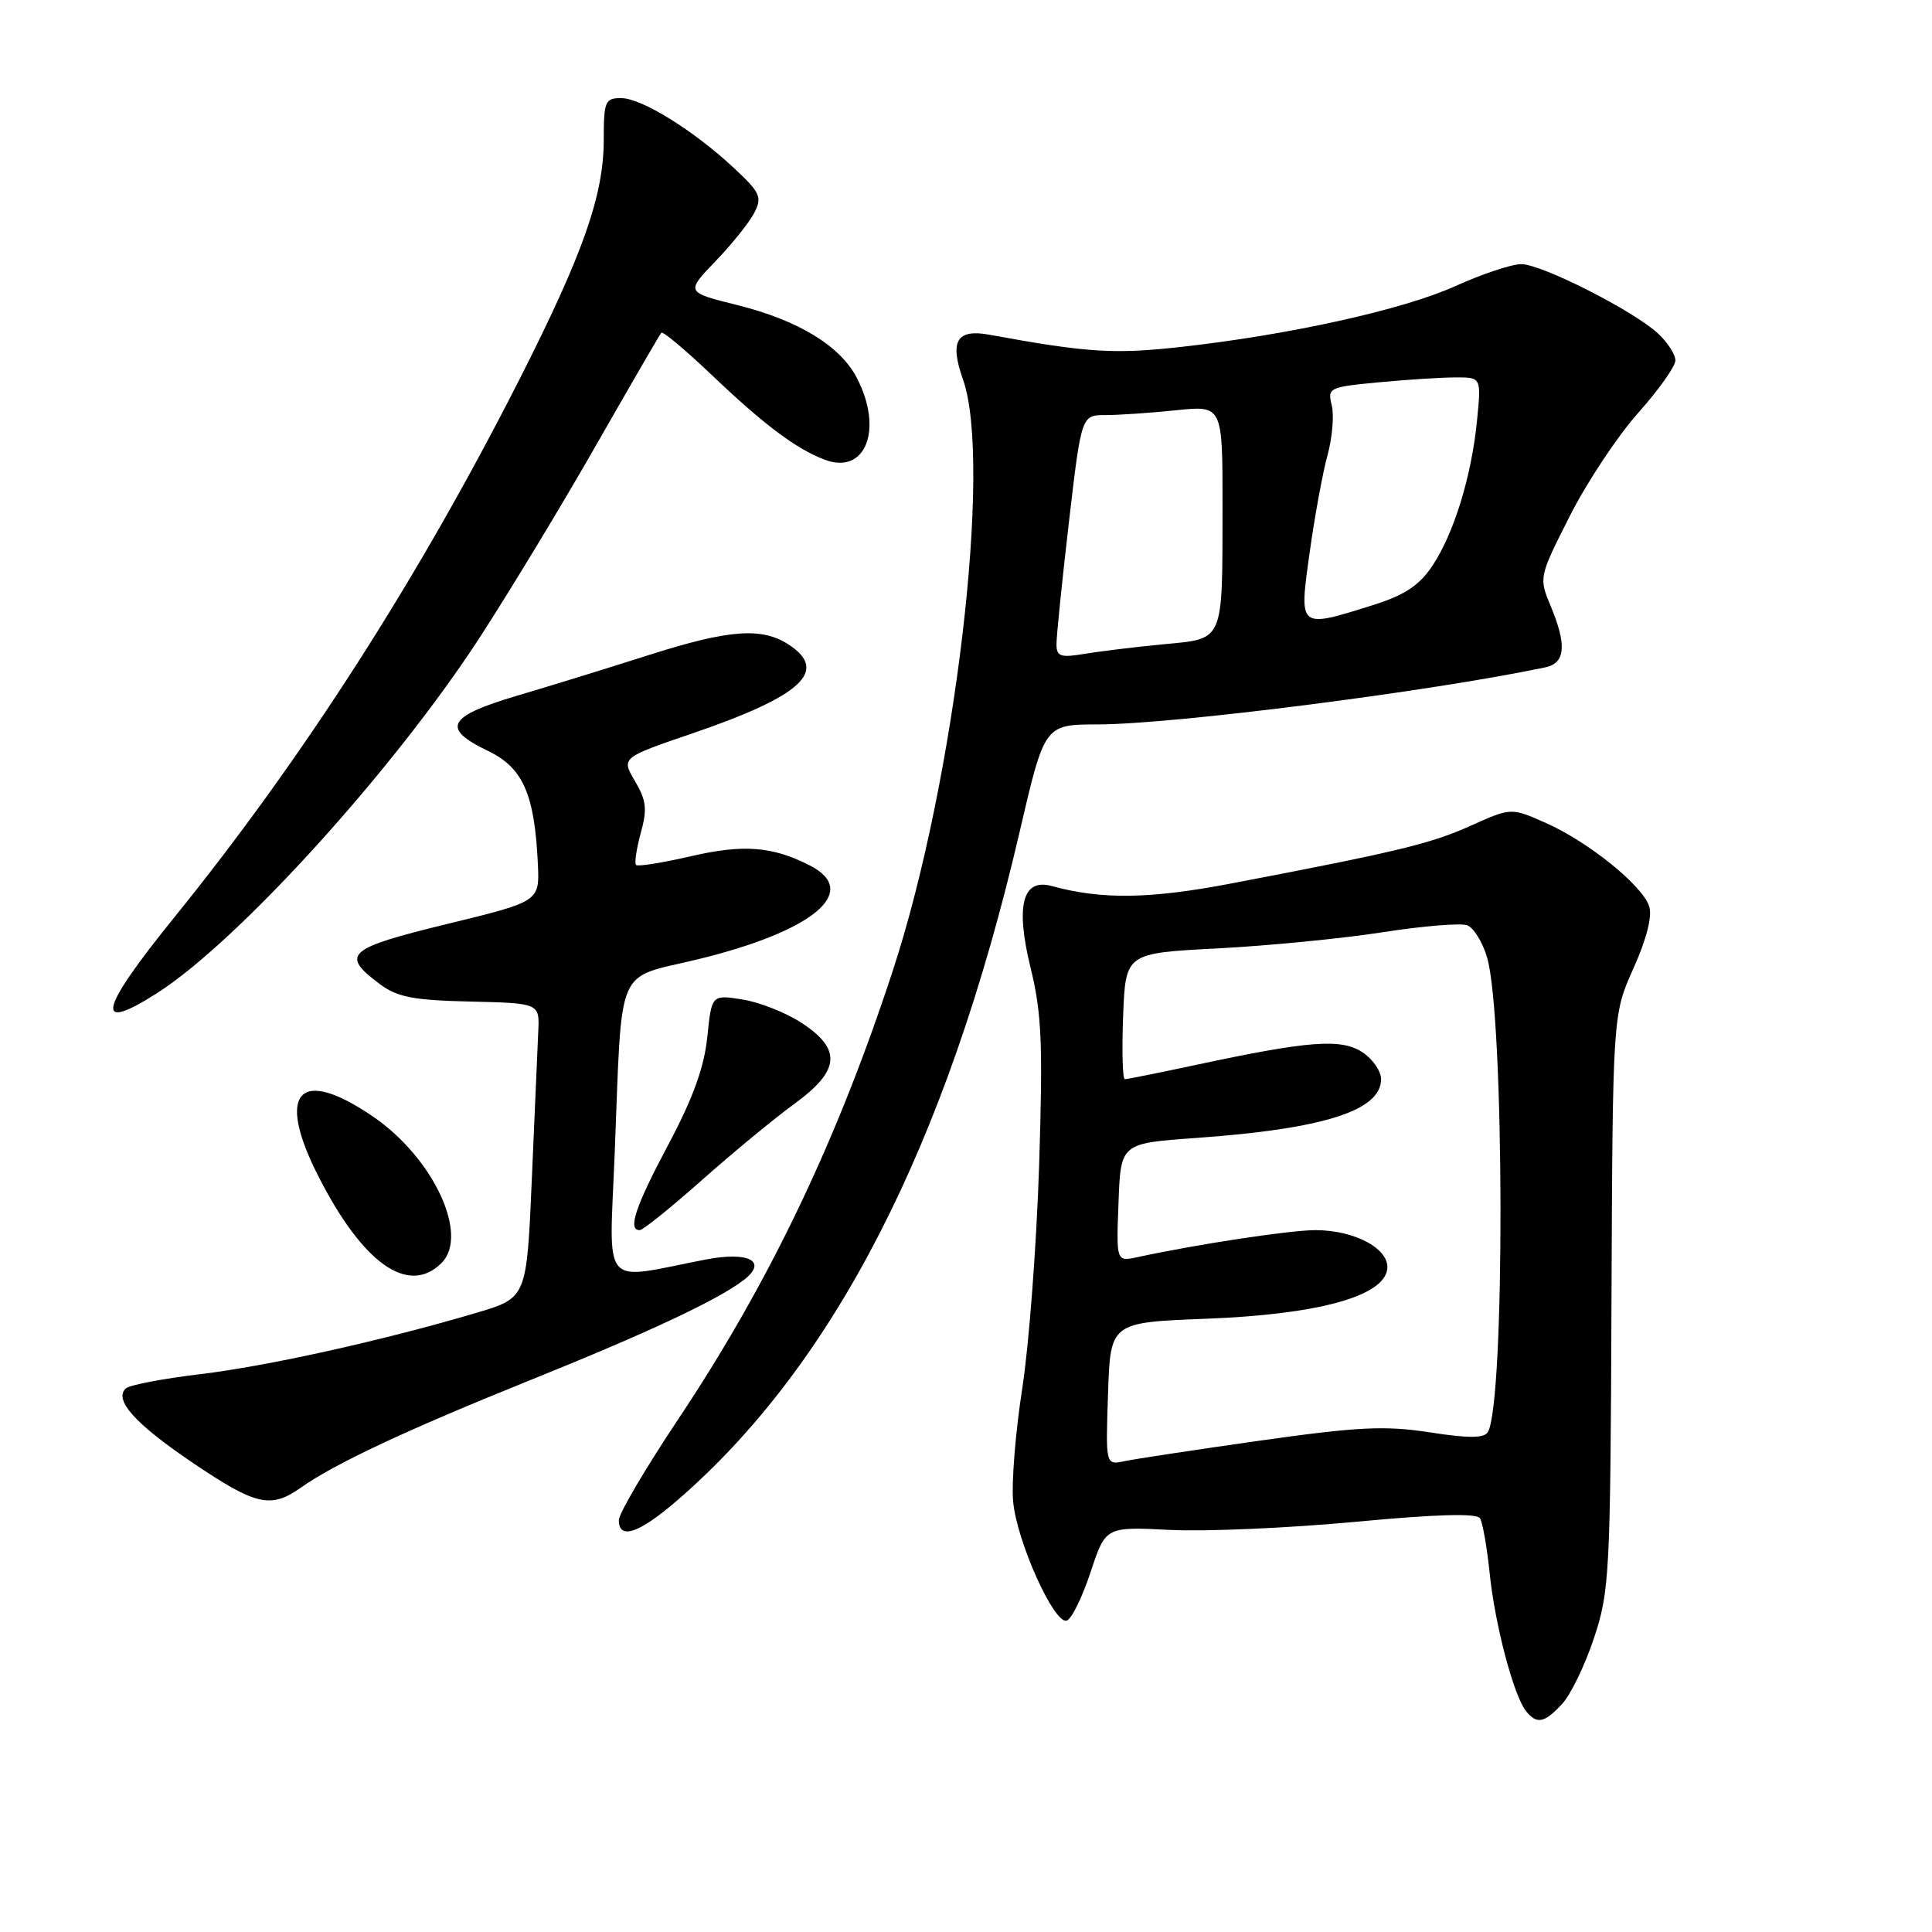 <?xml version="1.0" encoding="UTF-8" standalone="no"?>
<!DOCTYPE svg PUBLIC "-//W3C//DTD SVG 1.1//EN" "http://www.w3.org/Graphics/SVG/1.1/DTD/svg11.dtd" >
<svg xmlns="http://www.w3.org/2000/svg" xmlns:xlink="http://www.w3.org/1999/xlink" version="1.1" viewBox="0 0 256 256">
 <g >
 <path fill="currentColor"
d=" M 206.99 225.78 C 208.12 224.56 210.03 220.63 211.22 217.03 C 213.27 210.84 213.39 208.54 213.53 172.47 C 213.69 134.44 213.69 134.44 216.44 128.31 C 218.17 124.46 218.95 121.41 218.53 120.11 C 217.66 117.34 210.44 111.52 204.78 109.02 C 200.23 107.01 200.23 107.01 194.86 109.42 C 189.55 111.81 185.16 112.86 163.12 117.07 C 152.31 119.13 146.00 119.22 139.34 117.40 C 135.48 116.35 134.54 120.01 136.56 128.25 C 138.03 134.24 138.20 138.25 137.69 154.41 C 137.35 164.91 136.35 178.22 135.45 184.00 C 134.55 189.78 134.01 196.53 134.25 199.00 C 134.76 204.32 139.69 215.26 141.35 214.74 C 141.98 214.55 143.40 211.66 144.50 208.34 C 146.50 202.29 146.50 202.29 155.00 202.72 C 159.68 202.96 170.69 202.48 179.49 201.66 C 190.30 200.64 195.68 200.49 196.11 201.18 C 196.46 201.74 197.03 205.02 197.39 208.47 C 198.08 215.27 200.59 224.75 202.22 226.75 C 203.66 228.51 204.63 228.32 206.99 225.78 Z  M 89.69 198.85 C 110.50 180.90 125.46 151.71 135.10 110.25 C 138.41 96.00 138.41 96.00 145.45 95.99 C 155.43 95.98 189.43 91.65 204.75 88.43 C 207.44 87.87 207.64 85.48 205.44 80.22 C 203.91 76.54 203.93 76.42 208.00 68.39 C 210.26 63.92 214.34 57.77 217.06 54.72 C 219.78 51.67 222.00 48.54 222.00 47.76 C 222.00 46.99 220.98 45.39 219.74 44.23 C 216.53 41.21 204.29 35.00 201.57 35.00 C 200.31 35.00 196.40 36.30 192.89 37.89 C 185.94 41.04 170.81 44.39 156.30 45.99 C 147.60 46.95 144.00 46.72 131.14 44.36 C 126.76 43.55 125.80 45.17 127.60 50.28 C 131.53 61.41 126.56 103.35 118.34 128.50 C 110.93 151.16 101.92 170.00 89.79 188.17 C 85.51 194.59 82.00 200.56 82.00 201.42 C 82.00 204.08 84.65 203.19 89.69 198.85 Z  M 39.85 197.13 C 44.34 193.95 53.82 189.51 70.00 182.98 C 85.86 176.59 94.95 172.33 98.50 169.65 C 101.81 167.14 99.26 165.77 93.42 166.91 C 79.47 169.63 80.72 171.11 81.45 152.81 C 82.46 127.41 81.46 129.77 92.31 127.15 C 107.75 123.42 114.10 118.15 107.31 114.68 C 102.35 112.14 98.48 111.84 91.48 113.47 C 87.75 114.33 84.51 114.85 84.28 114.61 C 84.05 114.38 84.33 112.48 84.90 110.39 C 85.78 107.23 85.65 106.06 84.13 103.49 C 82.31 100.40 82.31 100.40 91.83 97.15 C 106.25 92.21 109.83 88.90 104.52 85.42 C 100.95 83.08 96.59 83.41 85.93 86.81 C 80.74 88.47 72.90 90.89 68.50 92.19 C 59.26 94.93 58.43 96.51 64.66 99.50 C 69.30 101.73 70.84 105.22 71.27 114.48 C 71.50 119.45 71.50 119.45 59.22 122.44 C 45.97 125.67 45.07 126.47 50.32 130.39 C 52.64 132.13 54.76 132.54 62.32 132.71 C 71.50 132.93 71.50 132.93 71.32 136.71 C 71.22 138.80 70.84 147.58 70.47 156.24 C 69.79 171.98 69.79 171.98 63.15 173.95 C 50.80 177.61 35.55 181.00 26.50 182.09 C 21.55 182.68 17.12 183.53 16.66 183.98 C 15.06 185.51 17.92 188.68 25.54 193.83 C 33.90 199.48 35.87 199.94 39.85 197.13 Z  M 58.51 167.35 C 62.19 163.66 57.44 153.47 49.51 148.01 C 39.67 141.24 36.48 144.63 42.16 155.81 C 48.07 167.45 54.13 171.73 58.51 167.35 Z  M 93.02 156.36 C 97.13 152.71 102.64 148.17 105.25 146.27 C 111.31 141.86 111.57 139.06 106.25 135.56 C 104.19 134.20 100.66 132.80 98.40 132.44 C 94.30 131.79 94.30 131.79 93.72 137.42 C 93.31 141.41 91.82 145.53 88.57 151.64 C 84.17 159.91 83.14 163.00 84.77 163.00 C 85.19 163.00 88.90 160.01 93.02 156.36 Z  M 20.77 131.62 C 31.49 124.80 52.10 102.09 63.53 84.53 C 67.47 78.46 74.43 66.97 78.98 59.00 C 83.54 51.02 87.43 44.31 87.63 44.09 C 87.83 43.86 90.81 46.36 94.25 49.63 C 101.20 56.26 105.49 59.48 109.27 60.91 C 114.69 62.97 117.08 56.92 113.54 50.08 C 111.34 45.82 105.76 42.43 97.68 40.42 C 90.86 38.72 90.86 38.72 94.81 34.61 C 96.99 32.35 99.30 29.46 99.95 28.19 C 101.01 26.13 100.74 25.52 97.31 22.32 C 91.95 17.30 85.02 13.00 82.30 13.00 C 80.18 13.00 80.00 13.42 80.00 18.53 C 80.00 25.86 77.26 33.65 68.86 50.21 C 55.47 76.60 40.19 100.42 23.14 121.50 C 13.10 133.90 12.39 136.96 20.77 131.62 Z  M 146.82 184.69 C 147.13 175.23 147.13 175.23 159.82 174.74 C 174.55 174.18 183.28 171.80 183.81 168.22 C 184.21 165.53 179.59 163.00 174.30 163.00 C 170.94 163.00 158.61 164.87 150.71 166.58 C 147.91 167.18 147.91 167.18 148.21 159.34 C 148.50 151.50 148.50 151.50 158.44 150.79 C 175.37 149.59 183.00 147.17 183.00 143.00 C 183.00 141.93 181.89 140.32 180.53 139.43 C 177.71 137.58 173.46 137.90 158.55 141.09 C 153.62 142.14 149.35 143.00 149.05 143.00 C 148.75 143.00 148.64 139.25 148.82 134.65 C 149.14 126.30 149.14 126.30 161.32 125.67 C 168.02 125.32 177.86 124.36 183.19 123.53 C 188.52 122.70 193.57 122.28 194.42 122.61 C 195.27 122.93 196.45 124.84 197.04 126.85 C 199.36 134.64 199.44 186.06 197.14 189.77 C 196.64 190.58 194.55 190.59 189.43 189.79 C 183.49 188.88 180.00 189.05 166.95 190.89 C 158.45 192.10 150.38 193.32 149.00 193.61 C 146.50 194.14 146.50 194.14 146.82 184.69 Z  M 139.99 85.38 C 139.98 84.35 140.72 77.09 141.63 69.25 C 143.29 55.00 143.29 55.00 146.50 55.00 C 148.26 55.00 152.47 54.71 155.85 54.36 C 162.00 53.72 162.00 53.72 161.99 67.11 C 161.97 85.28 162.26 84.59 154.17 85.37 C 150.50 85.72 145.81 86.29 143.75 86.63 C 140.53 87.17 140.00 87.00 139.99 85.38 Z  M 173.53 73.25 C 174.20 68.44 175.27 62.60 175.91 60.29 C 176.54 57.97 176.79 55.00 176.46 53.69 C 175.88 51.39 176.11 51.28 182.68 50.66 C 186.43 50.30 191.02 50.01 192.89 50.01 C 196.28 50.00 196.28 50.00 195.71 55.75 C 194.98 63.16 192.62 70.79 189.74 75.06 C 188.04 77.58 186.07 78.88 181.98 80.16 C 172.00 83.29 172.12 83.39 173.53 73.25 Z "/>
</g>
</svg>